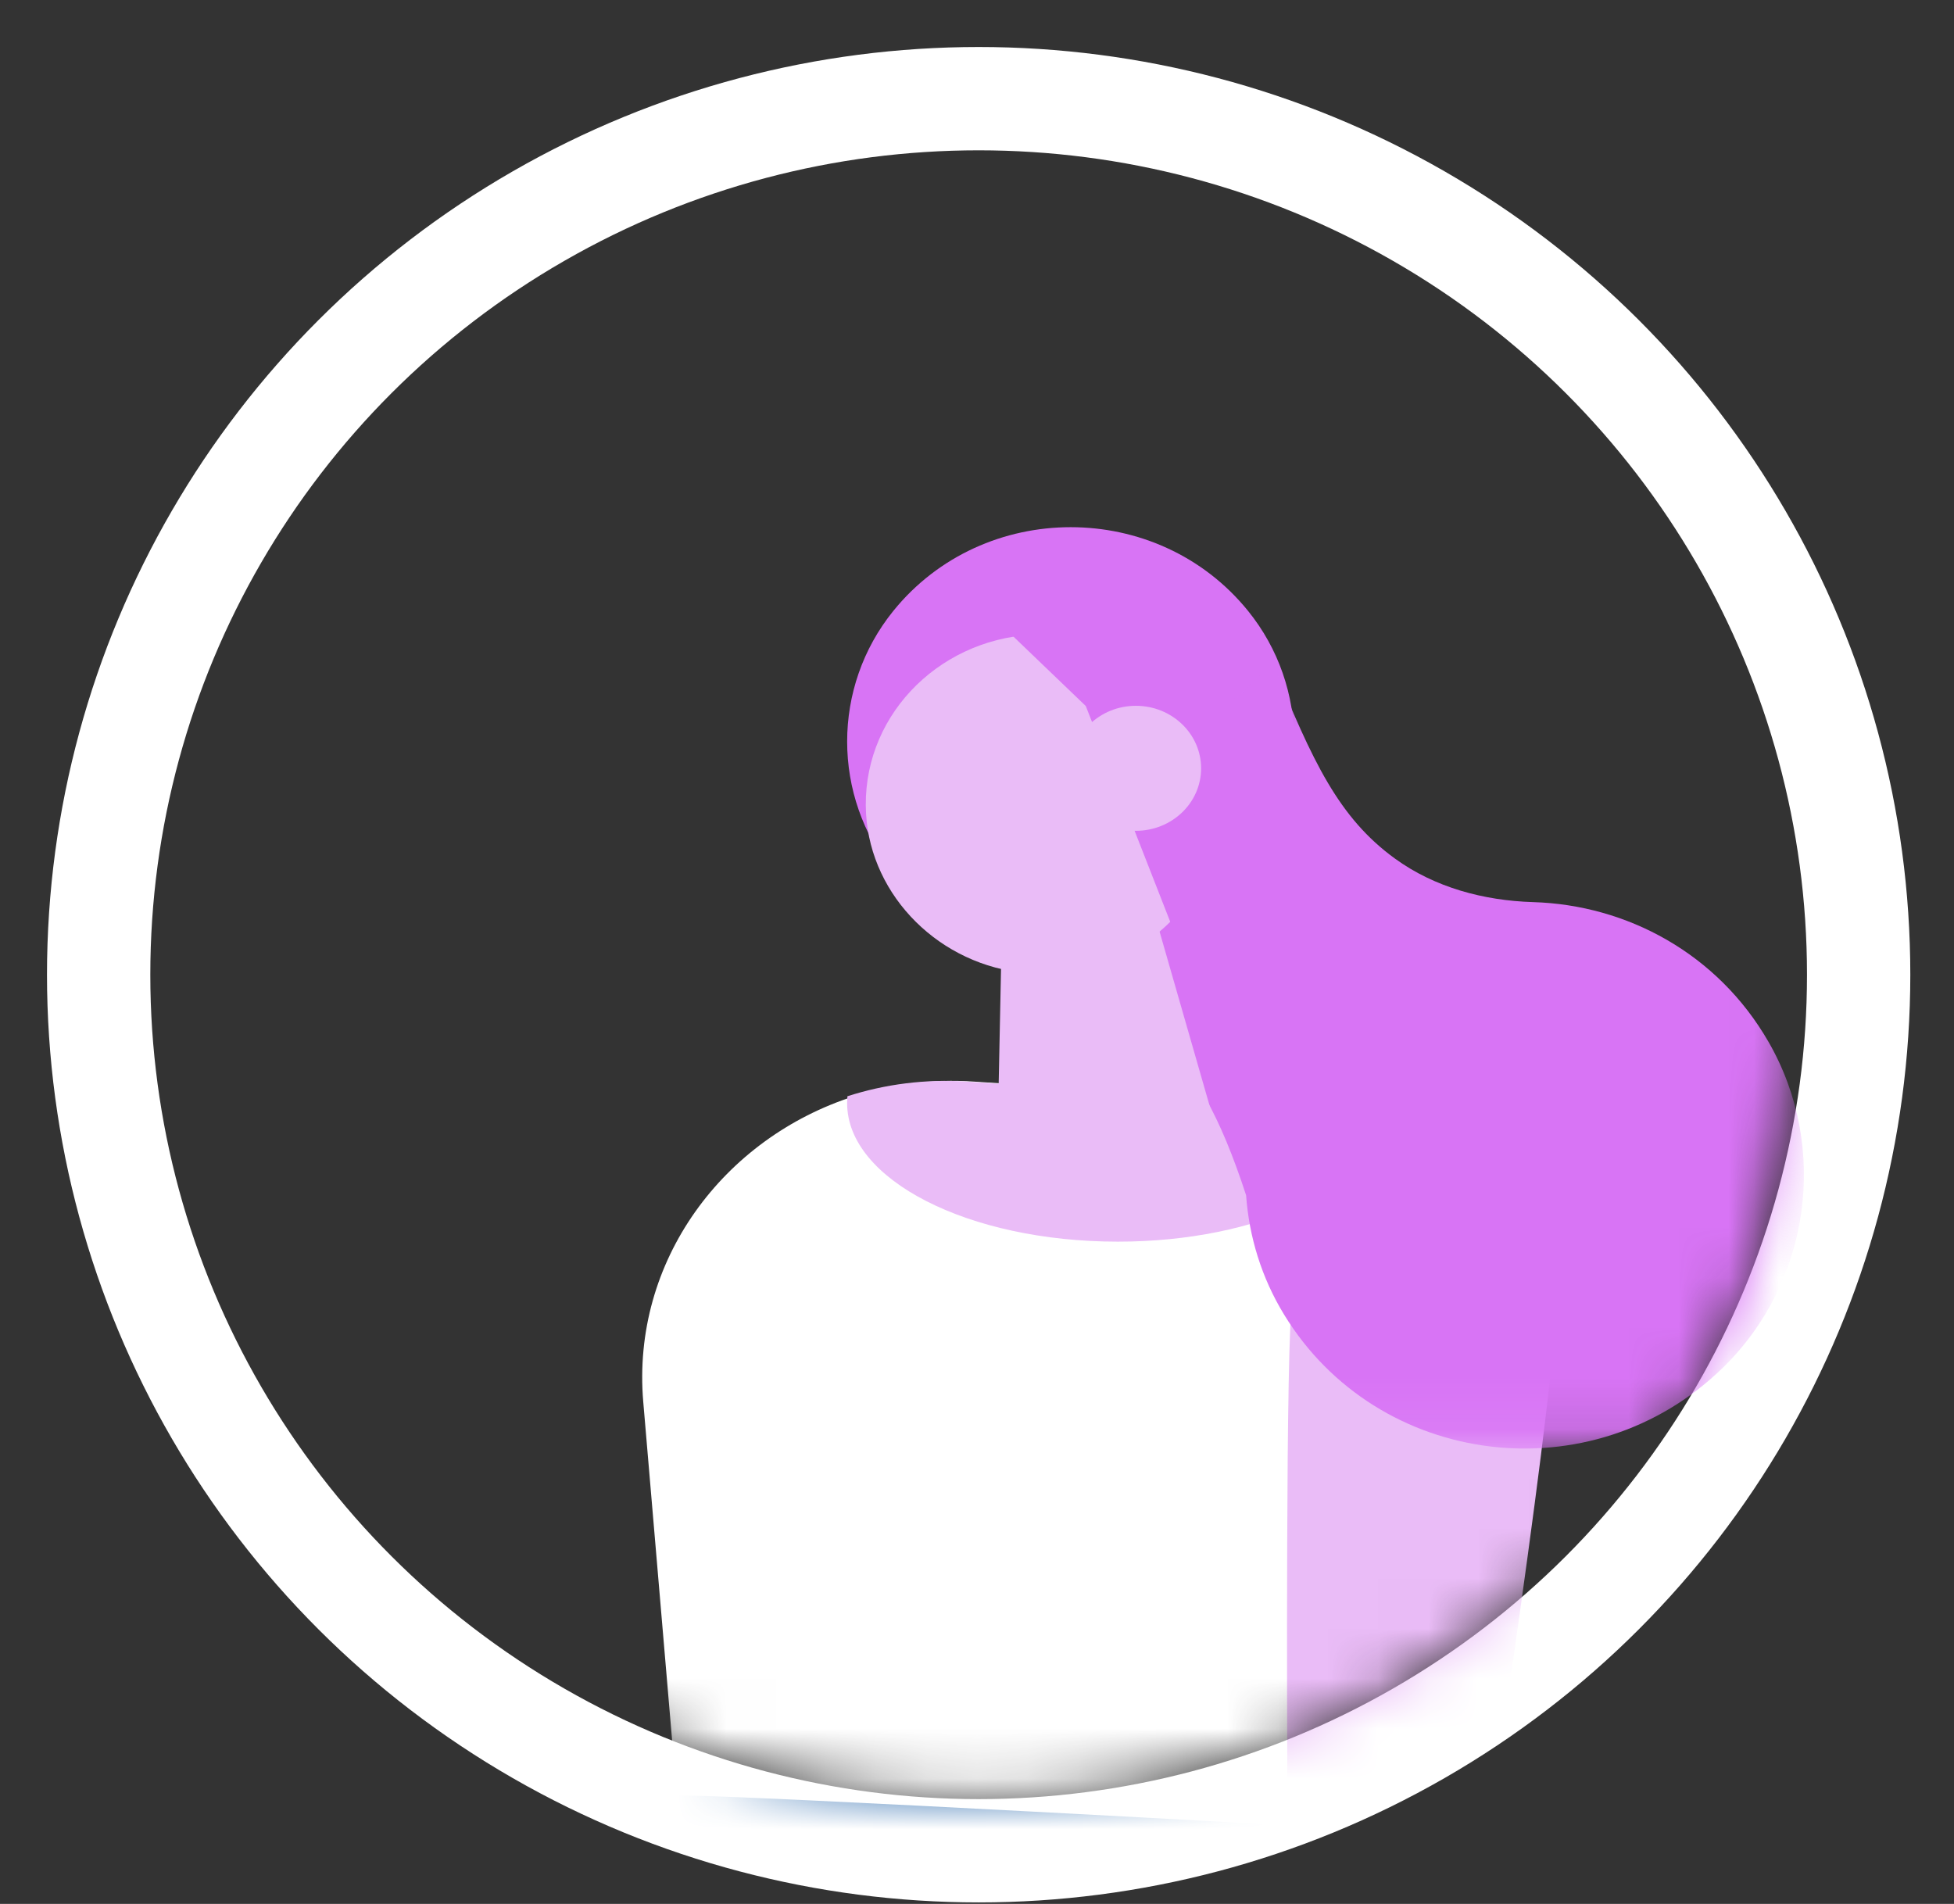 <svg width="39px" height="38px" viewBox="0 0 39 38" version="1.1" xmlns="http://www.w3.org/2000/svg" xmlns:xlink="http://www.w3.org/1999/xlink">
    <rect x="0" y="0" width="39" height="38" fill="#333333" stroke="none"/>
    <!-- Generator: Sketch 51.3 (57544) - http://www.bohemiancoding.com/sketch -->
    <title>Bitmap Copy 2</title>
    <desc>Created with Sketch.</desc>
    <defs>
        <ellipse id="path-1" cx="16.533" cy="16.454" rx="16.533" ry="16.454"></ellipse>
        <polygon id="path-3" points="0.12 0.212 16.493 0.212 16.493 15.894 0.12 15.894"></polygon>
    </defs>
    <g id="Current" stroke="none" stroke-width="1" fill="none" fill-rule="evenodd">
        <g id="DET-Desktop-Index" transform="translate(-523, -1038)">
            <g id="Bitmap-Copy-2" transform="translate(526, 1041)">
                <mask id="mask-2" fill="white">
                    <use xlink:href="#path-1"></use>
                </mask>
                <ellipse stroke="#FFFFFF" stroke-width="2.062" cx="16.533" cy="16.454" rx="17.564" ry="17.485"></ellipse>
                <g id="Group-32" mask="url(#mask-2)">
                    <g transform="translate(5.668, 7.522)">
                        <path d="M21.097,15.65 L17.512,26.38 L4.879,25.763 L4.171,17.46 C3.93,14.646 5.77,12.19 8.384,11.356 C9.128,11.117 9.938,11.009 10.778,11.066 L18.185,11.553 C18.525,11.575 18.846,11.646 19.144,11.755 C20.719,12.332 21.642,14.017 21.097,15.65" id="Fill-7" fill="#FFFFFF"></path>
                        <path d="M19.023,11.758 C18.767,13.162 16.459,14.26 13.643,14.26 C10.659,14.26 8.24,13.025 8.24,11.498 C8.24,11.452 8.243,11.404 8.246,11.358 C8.991,11.118 9.803,11.009 10.644,11.066 L18.063,11.555 C18.403,11.578 18.725,11.649 19.023,11.758" id="Fill-9" fill="#EABCF7"></path>
                        <path d="M4.816,25.311 C6.359,25.311 17.919,25.961 17.919,25.961 L20.15,30.618 C20.711,31.789 20.957,33.077 20.863,34.364 L19.302,55.969 L0.431,54.878 L4.816,25.311 Z" id="Fill-11" fill="#2062A9"></path>
                        <path d="M9.826,34.709 C9.823,34.7 9.821,34.694 9.82,34.688 C9.646,34.244 9.723,33.703 10.01,33.376 L16.375,26.882 C16.785,26.308 17.016,25.557 17.025,24.771 C17.025,24.771 16.985,15.901 17.131,15.434 L17.131,15.423 L17.136,15.419 C17.398,14.598 18.06,13.919 18.962,13.658 L18.969,13.653 L18.976,13.654 C18.988,13.651 18.999,13.646 19.011,13.643 C20.461,13.253 21.958,14.087 22.356,15.506 C22.539,16.156 20.853,27.245 20.853,27.245 C20.743,28.285 20.246,29.186 19.531,29.644 L10.915,35.183 C10.513,35.441 10.031,35.229 9.826,34.709" id="Fill-13" fill="#EABCF7"></path>
                        <path d="M9.162,6.885 C10.966,9.113 14.438,9.113 16.242,6.885 C17.471,5.367 17.471,3.189 16.242,1.671 C14.438,-0.557 10.966,-0.557 9.162,1.671 C7.933,3.189 7.933,5.367 9.162,6.885" id="Fill-15" fill="#D874F5"></path>
                        <g id="Group-19" stroke-width="1" fill="none" transform="translate(10.843, 2.495)">
                            <mask id="mask-4" fill="white">
                                <use xlink:href="#path-3"></use>
                            </mask>
                            <g id="Clip-18"></g>
                            <path d="M15.789,7.781 C14.769,6.007 12.953,5.043 11.087,4.988 C10.101,4.958 9.124,4.695 8.332,4.12 C7.213,3.309 6.684,2.186 5.888,0.212 L0.12,5.897 C3.295,7.098 4.321,7.669 5.36,10.838 C5.419,11.663 5.666,12.482 6.119,13.222 C7.985,16.276 12.266,16.827 14.878,14.279 C16.623,12.577 16.998,9.882 15.789,7.781" id="Fill-17" fill="#D874F5" mask="url(#mask-4)"></path>
                        </g>
                        <path d="M8.618,5.725 C8.716,7.379 10.101,8.752 11.822,8.899 C12.722,8.975 13.56,8.729 14.223,8.266 C15.104,7.65 15.677,6.652 15.677,5.527 C15.677,3.655 14.096,2.139 12.146,2.139 C12.072,2.139 11.995,2.141 11.922,2.146 C10.006,2.26 8.506,3.834 8.618,5.725" id="Fill-20" fill="#EABCF7"></path>
                        <path d="M10.474,0.914 C10.875,0.892 11.313,0.809 11.752,0.713 C11.923,0.797 12.127,0.847 12.368,0.847 C12.524,0.847 12.668,0.825 12.799,0.787 L14.415,1.868 C15.61,2.513 16.42,3.753 16.42,5.182 C16.42,6.303 15.92,7.31 15.127,8.003 C14.951,8.192 15.306,8.762 15.094,8.912 L13.003,3.569 L10.588,1.252 C10.495,1.148 10.9,1.523 10.835,1.405 C10.874,1.404 10.434,0.916 10.474,0.914" id="Fill-22" fill="#D874F5"></path>
                        <polygon id="Fill-24" fill="#EABCF7" points="13.796 5.704 16.049 13.547 11.215 13.529 11.338 7.528"></polygon>
                        <path d="M12.702,4.813 C12.702,5.502 13.285,6.06 14.003,6.06 C14.722,6.06 15.305,5.502 15.305,4.813 C15.305,4.124 14.722,3.565 14.003,3.565 C13.285,3.565 12.702,4.124 12.702,4.813" id="Fill-26" fill="#EABCF7"></path>
                    </g>
                </g>
            </g>
        </g>
    </g>
</svg>